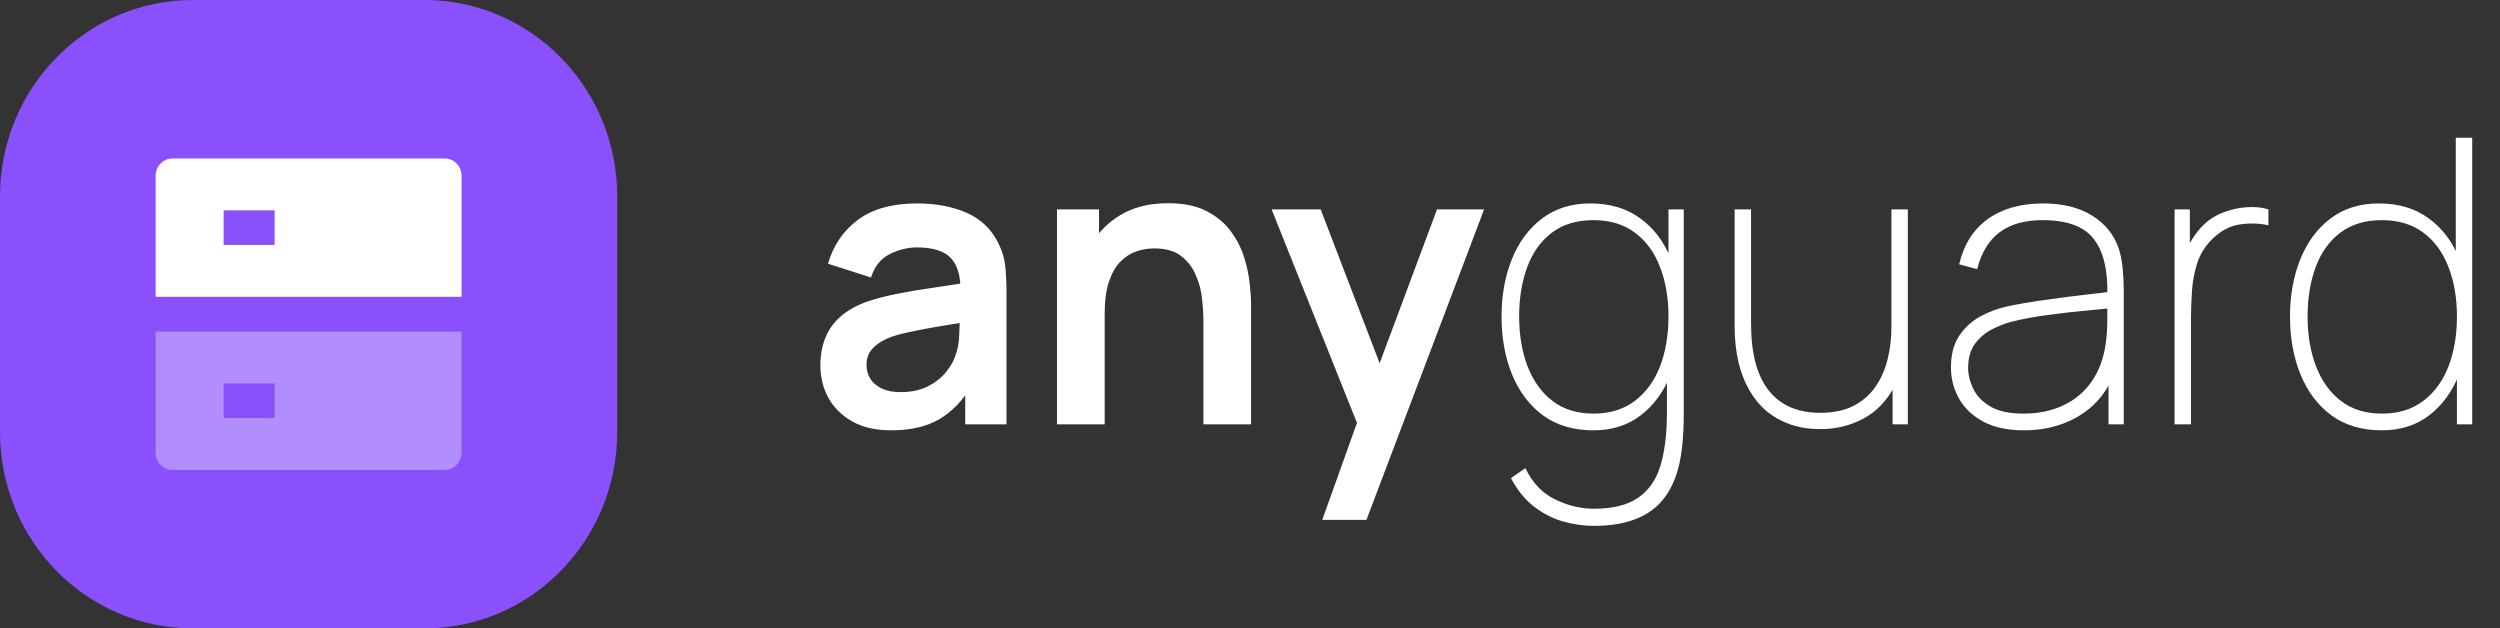 <svg width="183" height="46" viewBox="0 0 183 46" fill="none" xmlns="http://www.w3.org/2000/svg">
<rect x="0" y="0" width="183" height="46" fill="#333333" stroke="none"/>
<g id="LOGO 2">
<path id="Vector" d="M31.065 0H14.115C6.32 0 0 6.434 0 14.371V31.628C0 39.566 6.32 46 14.115 46H31.065C38.861 46 45.18 39.566 45.18 31.628V14.371C45.18 6.434 38.861 0 31.065 0Z" fill="#8950FC"/>
<path id="Vector_2" d="M65.232 31.5C64.116 31.5 63.172 31.286 62.399 30.859C61.626 30.422 61.039 29.844 60.639 29.125C60.247 28.406 60.052 27.615 60.052 26.75C60.052 25.992 60.176 25.313 60.424 24.71C60.672 24.099 61.054 23.574 61.569 23.137C62.084 22.69 62.752 22.326 63.572 22.044C64.192 21.84 64.917 21.656 65.747 21.491C66.587 21.325 67.493 21.175 68.466 21.039C69.448 20.893 70.474 20.738 71.543 20.573L70.312 21.287C70.322 20.199 70.083 19.397 69.596 18.883C69.11 18.368 68.289 18.11 67.135 18.11C66.439 18.11 65.766 18.276 65.118 18.606C64.469 18.936 64.016 19.504 63.758 20.31L60.61 19.305C60.992 17.974 61.717 16.906 62.785 16.1C63.863 15.294 65.313 14.891 67.135 14.891C68.509 14.891 69.716 15.119 70.756 15.575C71.805 16.032 72.582 16.78 73.088 17.819C73.365 18.373 73.532 18.941 73.589 19.524C73.646 20.097 73.675 20.723 73.675 21.403V31.063H70.656V27.654L71.156 28.207C70.46 29.343 69.644 30.179 68.709 30.713C67.784 31.238 66.625 31.5 65.232 31.5ZM65.919 28.703C66.701 28.703 67.369 28.562 67.922 28.28C68.475 27.998 68.915 27.654 69.239 27.245C69.572 26.838 69.797 26.454 69.911 26.095C70.093 25.648 70.193 25.138 70.212 24.565C70.24 23.982 70.255 23.511 70.255 23.151L71.314 23.472C70.274 23.637 69.382 23.783 68.638 23.909C67.894 24.035 67.254 24.157 66.72 24.273C66.186 24.38 65.713 24.502 65.303 24.637C64.903 24.783 64.564 24.953 64.287 25.148C64.011 25.342 63.796 25.565 63.643 25.818C63.501 26.07 63.429 26.366 63.429 26.706C63.429 27.095 63.525 27.44 63.715 27.741C63.906 28.032 64.183 28.265 64.545 28.44C64.917 28.615 65.375 28.703 65.919 28.703ZM88.09 31.063V23.487C88.09 22.991 88.056 22.442 87.99 21.84C87.923 21.238 87.765 20.66 87.517 20.107C87.279 19.543 86.917 19.082 86.43 18.722C85.953 18.363 85.304 18.183 84.484 18.183C84.045 18.183 83.611 18.256 83.182 18.402C82.752 18.547 82.361 18.8 82.008 19.159C81.664 19.509 81.388 19.995 81.178 20.616C80.968 21.228 80.863 22.015 80.863 22.977L78.817 22.088C78.817 20.747 79.07 19.533 79.576 18.445C80.091 17.358 80.844 16.493 81.836 15.852C82.829 15.201 84.05 14.876 85.499 14.876C86.644 14.876 87.589 15.07 88.333 15.459C89.077 15.847 89.668 16.343 90.108 16.945C90.547 17.547 90.871 18.188 91.081 18.868C91.291 19.548 91.424 20.194 91.481 20.806C91.548 21.408 91.581 21.898 91.581 22.277V31.063H88.09ZM77.371 31.063V15.328H80.448V20.208H80.863V31.063H77.371ZM96.788 38.056L99.765 29.737L99.822 32.185L93.082 15.328H96.674L101.454 27.799H100.538L105.189 15.328H108.637L100.023 38.056H96.788ZM116.667 38.493C115.923 38.493 115.174 38.386 114.42 38.173C113.667 37.959 112.956 37.595 112.288 37.08C111.63 36.575 111.067 35.88 110.6 34.996L111.659 34.268C112.174 35.346 112.899 36.109 113.834 36.555C114.768 37.012 115.713 37.24 116.667 37.24C118.05 37.24 119.129 36.973 119.901 36.439C120.683 35.914 121.232 35.128 121.547 34.079C121.862 33.039 122.019 31.743 122.019 30.189V26.167H122.133V15.328H123.25V30.189C123.25 30.665 123.24 31.126 123.221 31.573C123.202 32.019 123.164 32.461 123.106 32.898C122.954 34.171 122.62 35.22 122.105 36.045C121.599 36.871 120.898 37.483 120.001 37.881C119.105 38.289 117.993 38.493 116.667 38.493ZM116.638 31.5C115.179 31.5 113.948 31.136 112.947 30.407C111.954 29.669 111.201 28.673 110.685 27.42C110.17 26.158 109.913 24.74 109.913 23.166C109.913 21.622 110.166 20.223 110.671 18.97C111.177 17.717 111.911 16.726 112.875 15.998C113.848 15.26 115.026 14.891 116.409 14.891C117.85 14.891 119.061 15.25 120.044 15.969C121.036 16.678 121.786 17.659 122.291 18.912C122.796 20.155 123.049 21.573 123.049 23.166C123.049 24.73 122.796 26.143 122.291 27.406C121.795 28.659 121.07 29.654 120.116 30.392C119.162 31.131 118.003 31.5 116.638 31.5ZM116.638 30.276C117.85 30.276 118.861 29.965 119.672 29.343C120.492 28.722 121.108 27.877 121.518 26.808C121.928 25.73 122.133 24.516 122.133 23.166C122.133 21.797 121.923 20.582 121.504 19.524C121.094 18.455 120.478 17.62 119.658 17.018C118.847 16.416 117.84 16.114 116.638 16.114C115.408 16.114 114.387 16.425 113.576 17.047C112.775 17.659 112.179 18.499 111.787 19.567C111.396 20.626 111.201 21.826 111.201 23.166C111.201 24.516 111.406 25.73 111.816 26.808C112.226 27.877 112.832 28.722 113.634 29.343C114.444 29.965 115.446 30.276 116.638 30.276ZM133.243 31.412C132.46 31.412 131.74 31.301 131.082 31.077C130.433 30.854 129.851 30.533 129.336 30.116C128.83 29.688 128.401 29.169 128.049 28.557C127.696 27.945 127.428 27.25 127.247 26.473C127.066 25.686 126.975 24.827 126.975 23.895V15.328H128.177V23.661C128.177 24.778 128.287 25.75 128.506 26.575C128.735 27.401 129.069 28.086 129.508 28.63C129.947 29.164 130.476 29.562 131.097 29.824C131.726 30.087 132.442 30.218 133.243 30.218C134.188 30.218 134.989 30.053 135.647 29.722C136.315 29.382 136.854 28.921 137.264 28.338C137.674 27.755 137.975 27.085 138.165 26.328C138.356 25.57 138.452 24.769 138.452 23.924L139.568 23.895C139.568 25.691 139.277 27.143 138.695 28.251C138.113 29.348 137.34 30.15 136.377 30.655C135.423 31.16 134.378 31.412 133.243 31.412ZM138.538 31.063V27.857H138.452V15.328H139.654V31.063H138.538ZM148.161 31.5C146.959 31.5 145.962 31.286 145.17 30.859C144.378 30.431 143.787 29.868 143.395 29.169C143.004 28.469 142.809 27.712 142.809 26.896C142.809 25.973 143.004 25.211 143.395 24.608C143.796 23.997 144.316 23.516 144.955 23.166C145.594 22.816 146.281 22.564 147.016 22.408C147.913 22.224 148.871 22.064 149.892 21.928C150.923 21.782 151.872 21.661 152.74 21.563C153.608 21.466 154.256 21.389 154.686 21.33L154.256 21.622C154.304 19.767 153.97 18.387 153.255 17.484C152.549 16.571 151.299 16.114 149.506 16.114C148.209 16.114 147.164 16.411 146.372 17.003C145.59 17.586 145.041 18.484 144.726 19.698L143.41 19.349C143.753 17.892 144.455 16.785 145.513 16.027C146.582 15.269 147.932 14.891 149.563 14.891C150.994 14.891 152.186 15.187 153.141 15.779C154.095 16.372 154.743 17.173 155.087 18.183C155.22 18.572 155.316 19.043 155.373 19.596C155.43 20.15 155.458 20.689 155.458 21.214V31.063H154.343V26.75L154.915 26.779C154.505 28.275 153.689 29.436 152.468 30.261C151.247 31.087 149.811 31.5 148.161 31.5ZM148.103 30.276C149.219 30.276 150.202 30.072 151.051 29.664C151.91 29.256 152.602 28.669 153.126 27.901C153.661 27.124 153.999 26.197 154.142 25.118C154.219 24.575 154.256 23.992 154.256 23.37C154.256 22.748 154.256 22.302 154.256 22.03L154.886 22.525C154.381 22.573 153.68 22.642 152.783 22.729C151.896 22.807 150.956 22.913 149.963 23.049C148.972 23.176 148.075 23.341 147.273 23.545C146.806 23.661 146.324 23.846 145.828 24.099C145.332 24.351 144.913 24.706 144.569 25.162C144.235 25.619 144.068 26.206 144.068 26.925C144.068 27.43 144.192 27.94 144.44 28.455C144.688 28.97 145.103 29.402 145.685 29.752C146.277 30.101 147.083 30.276 148.103 30.276ZM159.179 31.063V15.328H160.296V19.087L159.923 18.591C160.085 18.164 160.291 17.766 160.538 17.396C160.787 17.027 161.03 16.726 161.269 16.493C161.688 16.076 162.184 15.76 162.757 15.546C163.339 15.323 163.921 15.197 164.502 15.167C165.084 15.129 165.599 15.182 166.048 15.328V16.493C165.409 16.348 164.731 16.323 164.016 16.42C163.3 16.508 162.632 16.843 162.013 17.426C161.469 17.94 161.082 18.533 160.853 19.203C160.634 19.873 160.501 20.568 160.453 21.287C160.405 21.996 160.381 22.671 160.381 23.312V31.063H159.179ZM174.353 31.5C172.894 31.5 171.663 31.136 170.661 30.407C169.669 29.669 168.915 28.673 168.4 27.42C167.885 26.158 167.628 24.74 167.628 23.166C167.628 21.622 167.881 20.223 168.386 18.97C168.891 17.717 169.626 16.726 170.59 15.998C171.563 15.26 172.741 14.891 174.124 14.891C175.565 14.891 176.776 15.25 177.759 15.969C178.751 16.678 179.5 17.659 180.005 18.912C180.511 20.155 180.764 21.573 180.764 23.166C180.764 24.73 180.511 26.143 180.005 27.406C179.51 28.659 178.784 29.654 177.83 30.392C176.877 31.131 175.717 31.5 174.353 31.5ZM174.353 30.276C175.565 30.276 176.576 29.965 177.387 29.343C178.207 28.722 178.823 27.877 179.233 26.808C179.643 25.73 179.848 24.516 179.848 23.166C179.848 21.797 179.638 20.582 179.218 19.524C178.808 18.455 178.193 17.62 177.372 17.018C176.562 16.416 175.555 16.114 174.353 16.114C173.123 16.114 172.102 16.425 171.291 17.047C170.49 17.659 169.893 18.499 169.502 19.567C169.111 20.626 168.915 21.826 168.915 23.166C168.915 24.516 169.12 25.73 169.531 26.808C169.941 27.877 170.547 28.722 171.348 29.343C172.159 29.965 173.161 30.276 174.353 30.276ZM179.848 31.063V18.679H179.763V10.083H180.965V31.063H179.848Z" fill="white"/>
<path id="Vector_3" d="M12.637 11.599H32.544C32.874 11.599 33.191 11.732 33.424 11.97C33.657 12.207 33.788 12.529 33.788 12.865V21.727H11.393V12.865C11.393 12.529 11.524 12.207 11.757 11.97C11.99 11.732 12.307 11.599 12.637 11.599ZM16.369 15.397V17.929H20.102V15.397H16.369Z" fill="white"/>
<path id="Vector_4" d="M12.637 34.401H32.544C32.874 34.401 33.191 34.268 33.424 34.03C33.657 33.793 33.788 33.471 33.788 33.135V24.273H11.393V33.135C11.393 33.471 11.524 33.793 11.757 34.03C11.99 34.268 12.307 34.401 12.637 34.401ZM16.369 30.603V28.071H20.102V30.603H16.369Z" fill="white" fill-opacity="0.35"/>
</g>
</svg>
